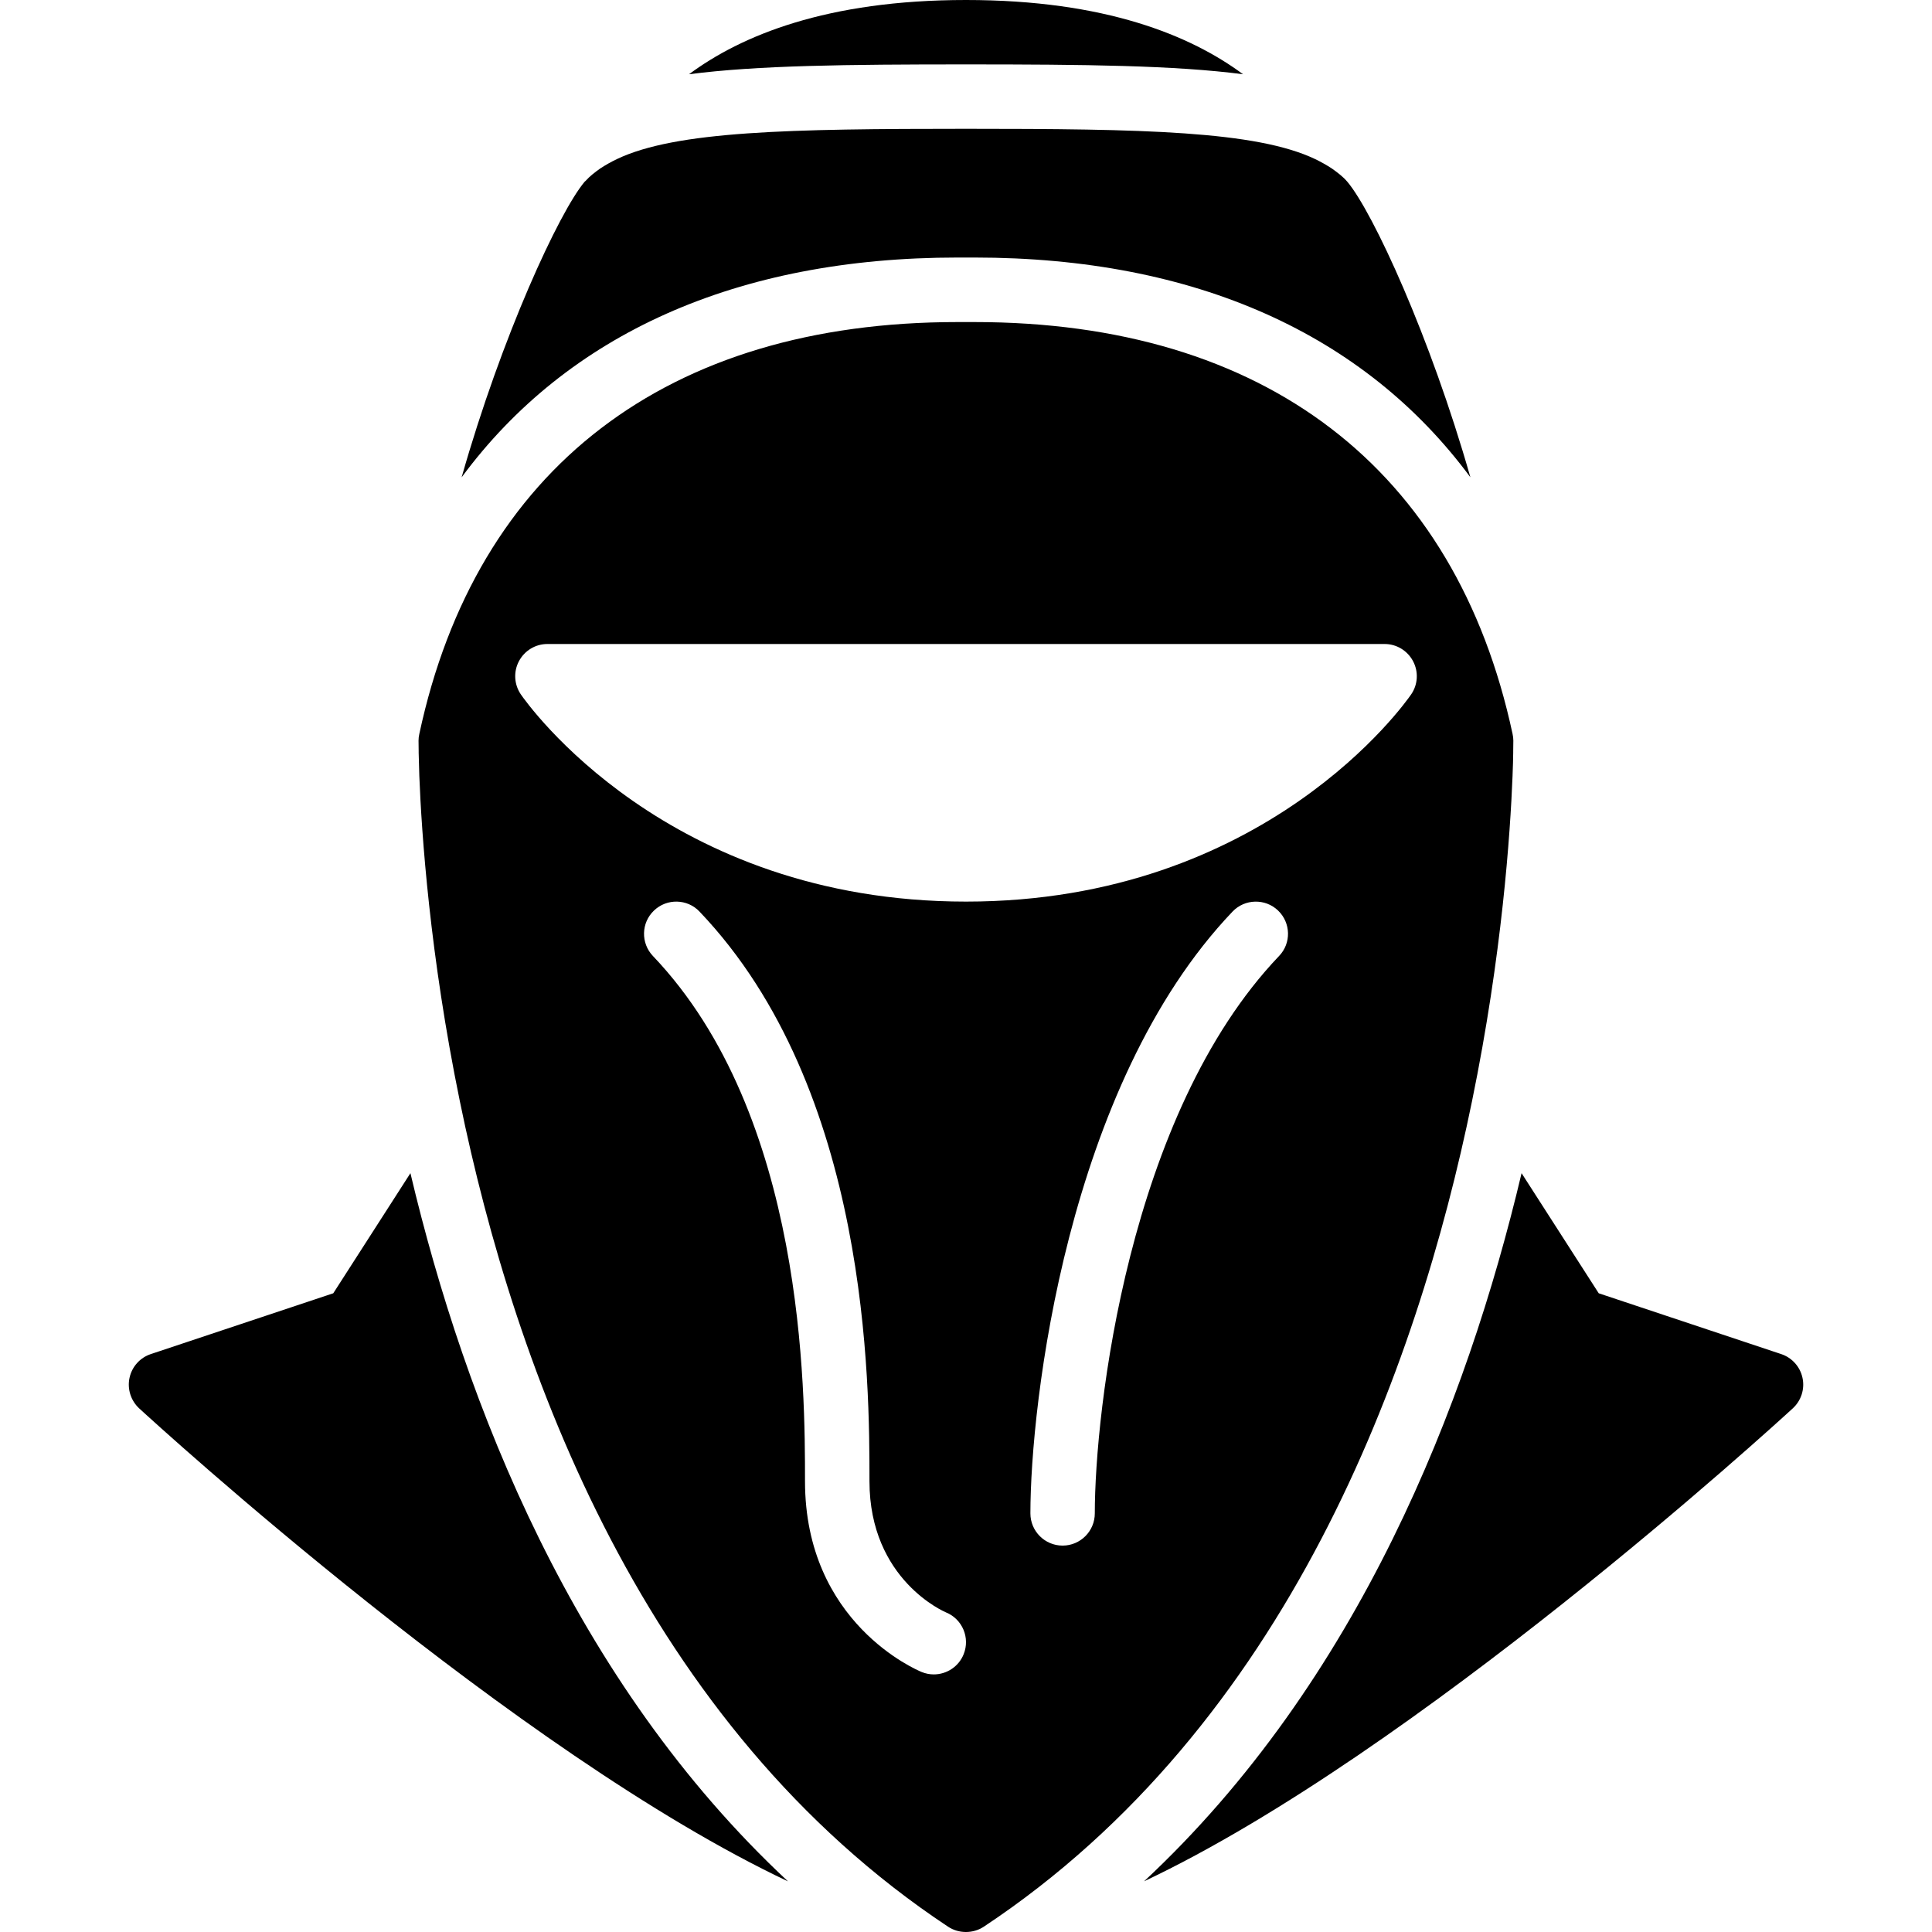 <?xml version="1.0" encoding="iso-8859-1"?>
<!-- Generator: Adobe Illustrator 19.0.0, SVG Export Plug-In . SVG Version: 6.00 Build 0)  -->
<svg version="1.1" id="Layer_1" xmlns="http://www.w3.org/2000/svg" xmlns:xlink="http://www.w3.org/1999/xlink" x="0px" y="0px"
	 viewBox="0 0 30 30" style="enable-background:new 0 0 30 30;" xml:space="preserve">
<g>
	<g>
		<path d="M14.868,3.999h0.264c3.427,0,6.057,1.189,7.7,3.412c-0.623-2.187-1.512-4.112-1.909-4.587
			c-0.001-0.001-0.001-0.001-0.002-0.002c-0.065-0.078-0.152-0.143-0.242-0.207c-0.078-0.051-0.163-0.099-0.256-0.144
			C19.506,2.033,17.736,2,15,2c-2.734,0-4.503,0.033-5.42,0.47C9.486,2.515,9.399,2.564,9.319,2.617
			c-0.083,0.059-0.162,0.12-0.224,0.19C9.09,2.812,9.083,2.816,9.079,2.821c-0.398,0.473-1.288,2.4-1.911,4.591
			C8.811,5.188,11.44,3.999,14.868,3.999z M19.302,1.153C18.494,0.554,17.167,0,15,0s-3.494,0.554-4.301,1.153
			C11.757,1.015,13.148,1,15,1C16.853,1,18.243,1.015,19.302,1.153z M5.175,20.082l-2.833,0.944
			c-0.168,0.056-0.294,0.196-0.331,0.37c-0.037,0.173,0.021,0.353,0.15,0.473c0.291,0.267,5.854,5.352,10.075,7.345
			c-3.327-3.102-5.012-7.404-5.863-10.997L5.175,20.082z M23.487,12.044V12.04c0.006-0.144,0.009-0.261,0.01-0.351v-0.026
			c0.001-0.077,0.002-0.137,0.002-0.162c0-0.034-0.004-0.069-0.012-0.105c-0.884-4.124-3.852-6.395-8.356-6.395h-0.264
			c-4.505,0-7.473,2.271-8.356,6.396c-0.008,0.035-0.012,0.07-0.012,0.104c0,0.025,0,0.085,0.002,0.162v0.026
			c0.002,0.09,0.005,0.207,0.01,0.352v0.004c0.035,0.895,0.162,2.778,0.629,5.053c0.859,4.186,2.869,9.697,7.582,12.82
			c0.164,0.109,0.388,0.11,0.554,0c4.714-3.125,6.724-8.636,7.582-12.822C23.325,14.822,23.452,12.938,23.487,12.044z
			 M14.963,25.688C14.885,25.882,14.697,26,14.5,26c-0.063,0-0.126-0.012-0.188-0.037C14.239,25.933,12.5,25.202,12.5,23
			c0-1.405,0-5.679-2.361-8.155c-0.191-0.2-0.184-0.517,0.017-0.707c0.199-0.19,0.517-0.183,0.706,0.017
			c2.639,2.766,2.639,7.341,2.639,8.845c0,1.537,1.176,2.032,1.188,2.037C14.944,25.141,15.067,25.432,14.963,25.688z
			 M19.861,14.845C17.513,17.306,17,21.927,17,23.5c0,0.276-0.224,0.5-0.5,0.5S16,23.776,16,23.5c0-1.684,0.563-6.646,3.139-9.345
			c0.189-0.199,0.507-0.207,0.706-0.017C20.045,14.329,20.053,14.646,19.861,14.845z M21.912,10.783C21.822,10.914,19.651,14,15,14
			s-6.822-3.086-6.912-3.217c-0.105-0.153-0.117-0.352-0.03-0.516C8.145,10.103,8.314,10,8.5,10h13c0.186,0,0.355,0.103,0.442,0.267
			S22.018,10.63,21.912,10.783z M27.658,21.026l-2.833-0.944l-1.198-1.865c-0.851,3.593-2.536,7.895-5.862,10.996
			c4.22-1.993,9.783-7.078,10.074-7.345c0.13-0.12,0.188-0.3,0.15-0.473C27.952,21.222,27.826,21.082,27.658,21.026z"/>
	</g>
</g>
</svg>
